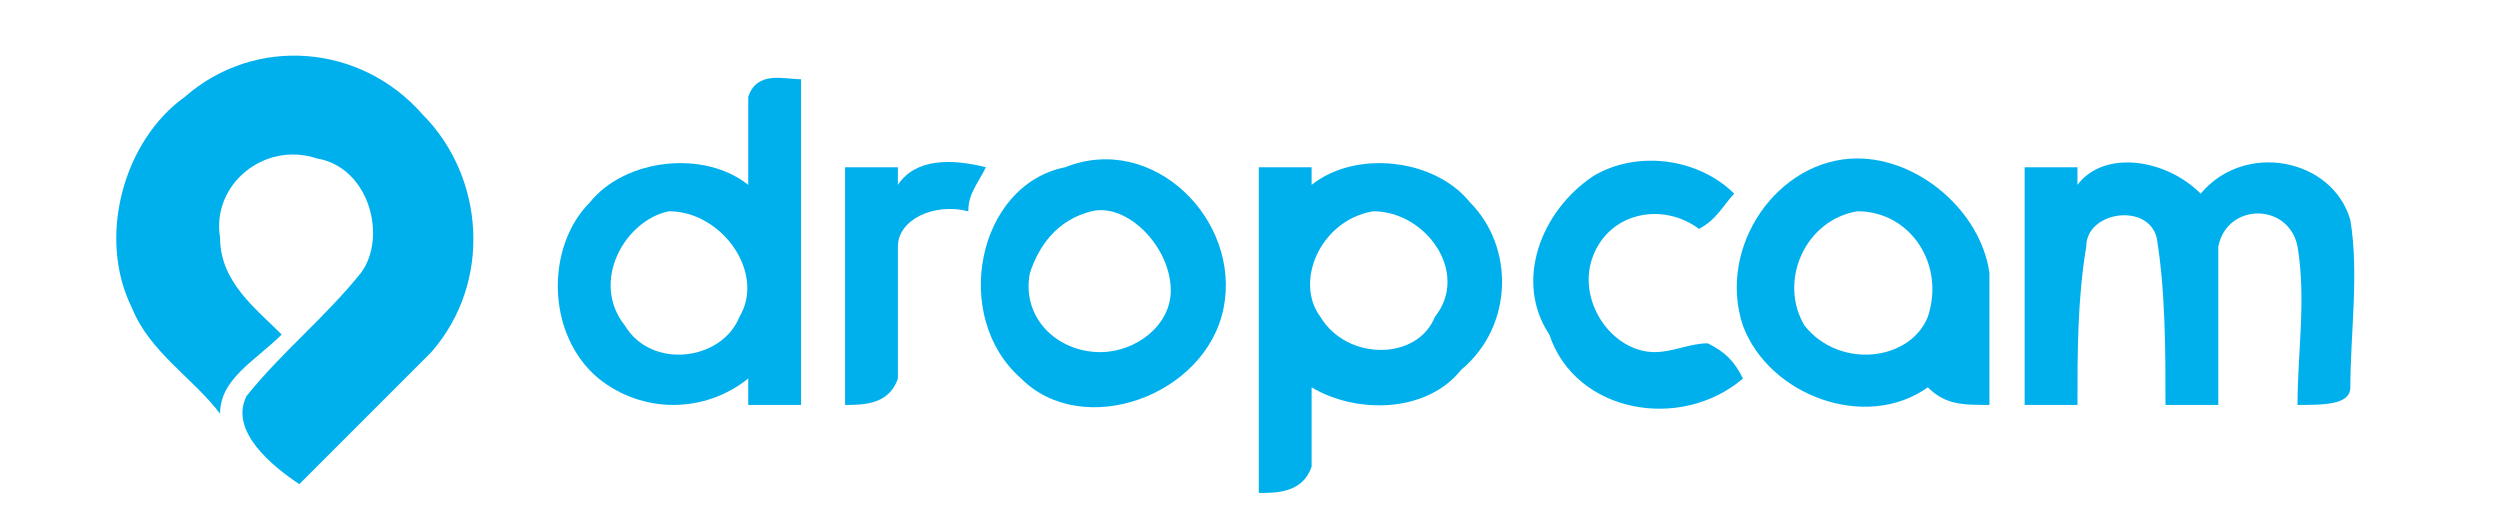 <?xml version="1.0" ?>
<!DOCTYPE svg
  PUBLIC '-//W3C//DTD SVG 1.1//EN'
  'http://www.w3.org/Graphics/SVG/1.1/DTD/svg11.dtd'>
<!-- Creator: CorelDRAW X7 -->
<svg xmlns="http://www.w3.org/2000/svg" xmlns:xlink="http://www.w3.org/1999/xlink" xml:space="preserve" version="1.1" style="shape-rendering:geometricPrecision; text-rendering:geometricPrecision; image-rendering:optimizeQuality; fill-rule:evenodd; clip-rule:evenodd" viewBox="0 0 284 60">
	<defs>
		<style type="text/css">
<![CDATA[
    .fil0 {fill:#00B0ED}
   ]]>			
		</style>
	</defs>
	<g id="Layer_x0020_1">
		<g id="__x0023_00b0edff">
			<path class="fil0" d="M21 11c8,-7 20,-6 27,2 7,7 8,19 1,27 -5,5 -10,10 -15,15 -3,-2 -8,-6 -6,-10 4,-5 9,-9 13,-14 3,-4 1,-12 -5,-13 -6,-2 -12,3 -11,9 0,5 4,8 7,11 -3,3 -7,5 -7,9 -3,-4 -8,-7 -10,-12 -4,-8 -1,-19 6,-24z"/>
			<g>
				<path class="fil0" d="M85 11c1,-3 4,-2 6,-2 0,12 0,25 0,37 -2,0 -4,0 -6,0 0,-1 0,-2 0,-3 -5,4 -12,4 -17,0 -6,-5 -6,-15 -1,-20 4,-5 13,-6 18,-2 0,-4 0,-7 0,-10l0 0zm-9 13c-5,1 -9,8 -5,13 3,5 11,4 13,-1 3,-5 -2,-12 -8,-12z"/>
			</g>
			<path class="fil0" d="M96 19c2,0 4,0 6,0 0,0 0,2 0,2 2,-3 6,-3 10,-2 -1,2 -2,3 -2,5 -4,-1 -8,1 -8,4 0,5 0,10 0,15 -1,3 -4,3 -6,3 0,-9 0,-18 0,-27z"/>
			<g>
				<path class="fil0" d="M121 19c10,-4 20,6 18,16 -2,10 -16,15 -23,8 -8,-7 -5,-22 5,-24l0 0zm3 5c-4,1 -6,4 -7,7 -1,5 3,9 8,9 4,0 8,-3 8,-7 0,-5 -5,-10 -9,-9z"/>
			</g>
			<g>
				<path class="fil0" d="M143 19c2,0 4,0 6,0 0,0 0,2 0,2 5,-4 14,-3 18,2 5,5 5,14 -1,19 -4,5 -12,5 -17,2 0,3 0,6 0,9 -1,3 -4,3 -6,3 0,-13 0,-25 0,-37l0 0zm13 5c-6,1 -9,8 -6,12 3,5 11,5 13,0 4,-5 -1,-12 -7,-12z"/>
			</g>
			<path class="fil0" d="M181 20c5,-3 12,-2 16,2 -1,1 -2,3 -4,4 -4,-3 -10,-2 -12,3 -2,5 2,11 7,11 2,0 4,-1 6,-1 2,1 3,2 4,4 -7,6 -19,4 -22,-5 -4,-6 -1,-14 5,-18z"/>
			<g>
				<path class="fil0" d="M198 37c-3,-9 4,-19 13,-19 7,0 14,6 15,13 0,5 0,10 0,15 -3,0 -5,0 -7,-2 -7,5 -18,1 -21,-7l0 0zm13 -13c-6,1 -9,8 -6,13 4,5 12,4 14,-1 2,-6 -2,-12 -8,-12z"/>
			</g>
			<path class="fil0" d="M230 19c2,0 4,0 6,0 0,0 0,2 0,2 3,-4 10,-3 14,1 5,-6 15,-4 17,3 1,6 0,13 0,19 0,2 -3,2 -6,2 0,-6 1,-12 0,-18 -1,-5 -8,-5 -9,0 0,6 0,12 0,18 -2,0 -4,0 -6,0 0,-6 0,-13 -1,-19 -1,-4 -8,-3 -8,1 -1,6 -1,12 -1,18 -2,0 -4,0 -6,0 0,-9 0,-18 0,-27z"/>
		</g>
	</g>
</svg>